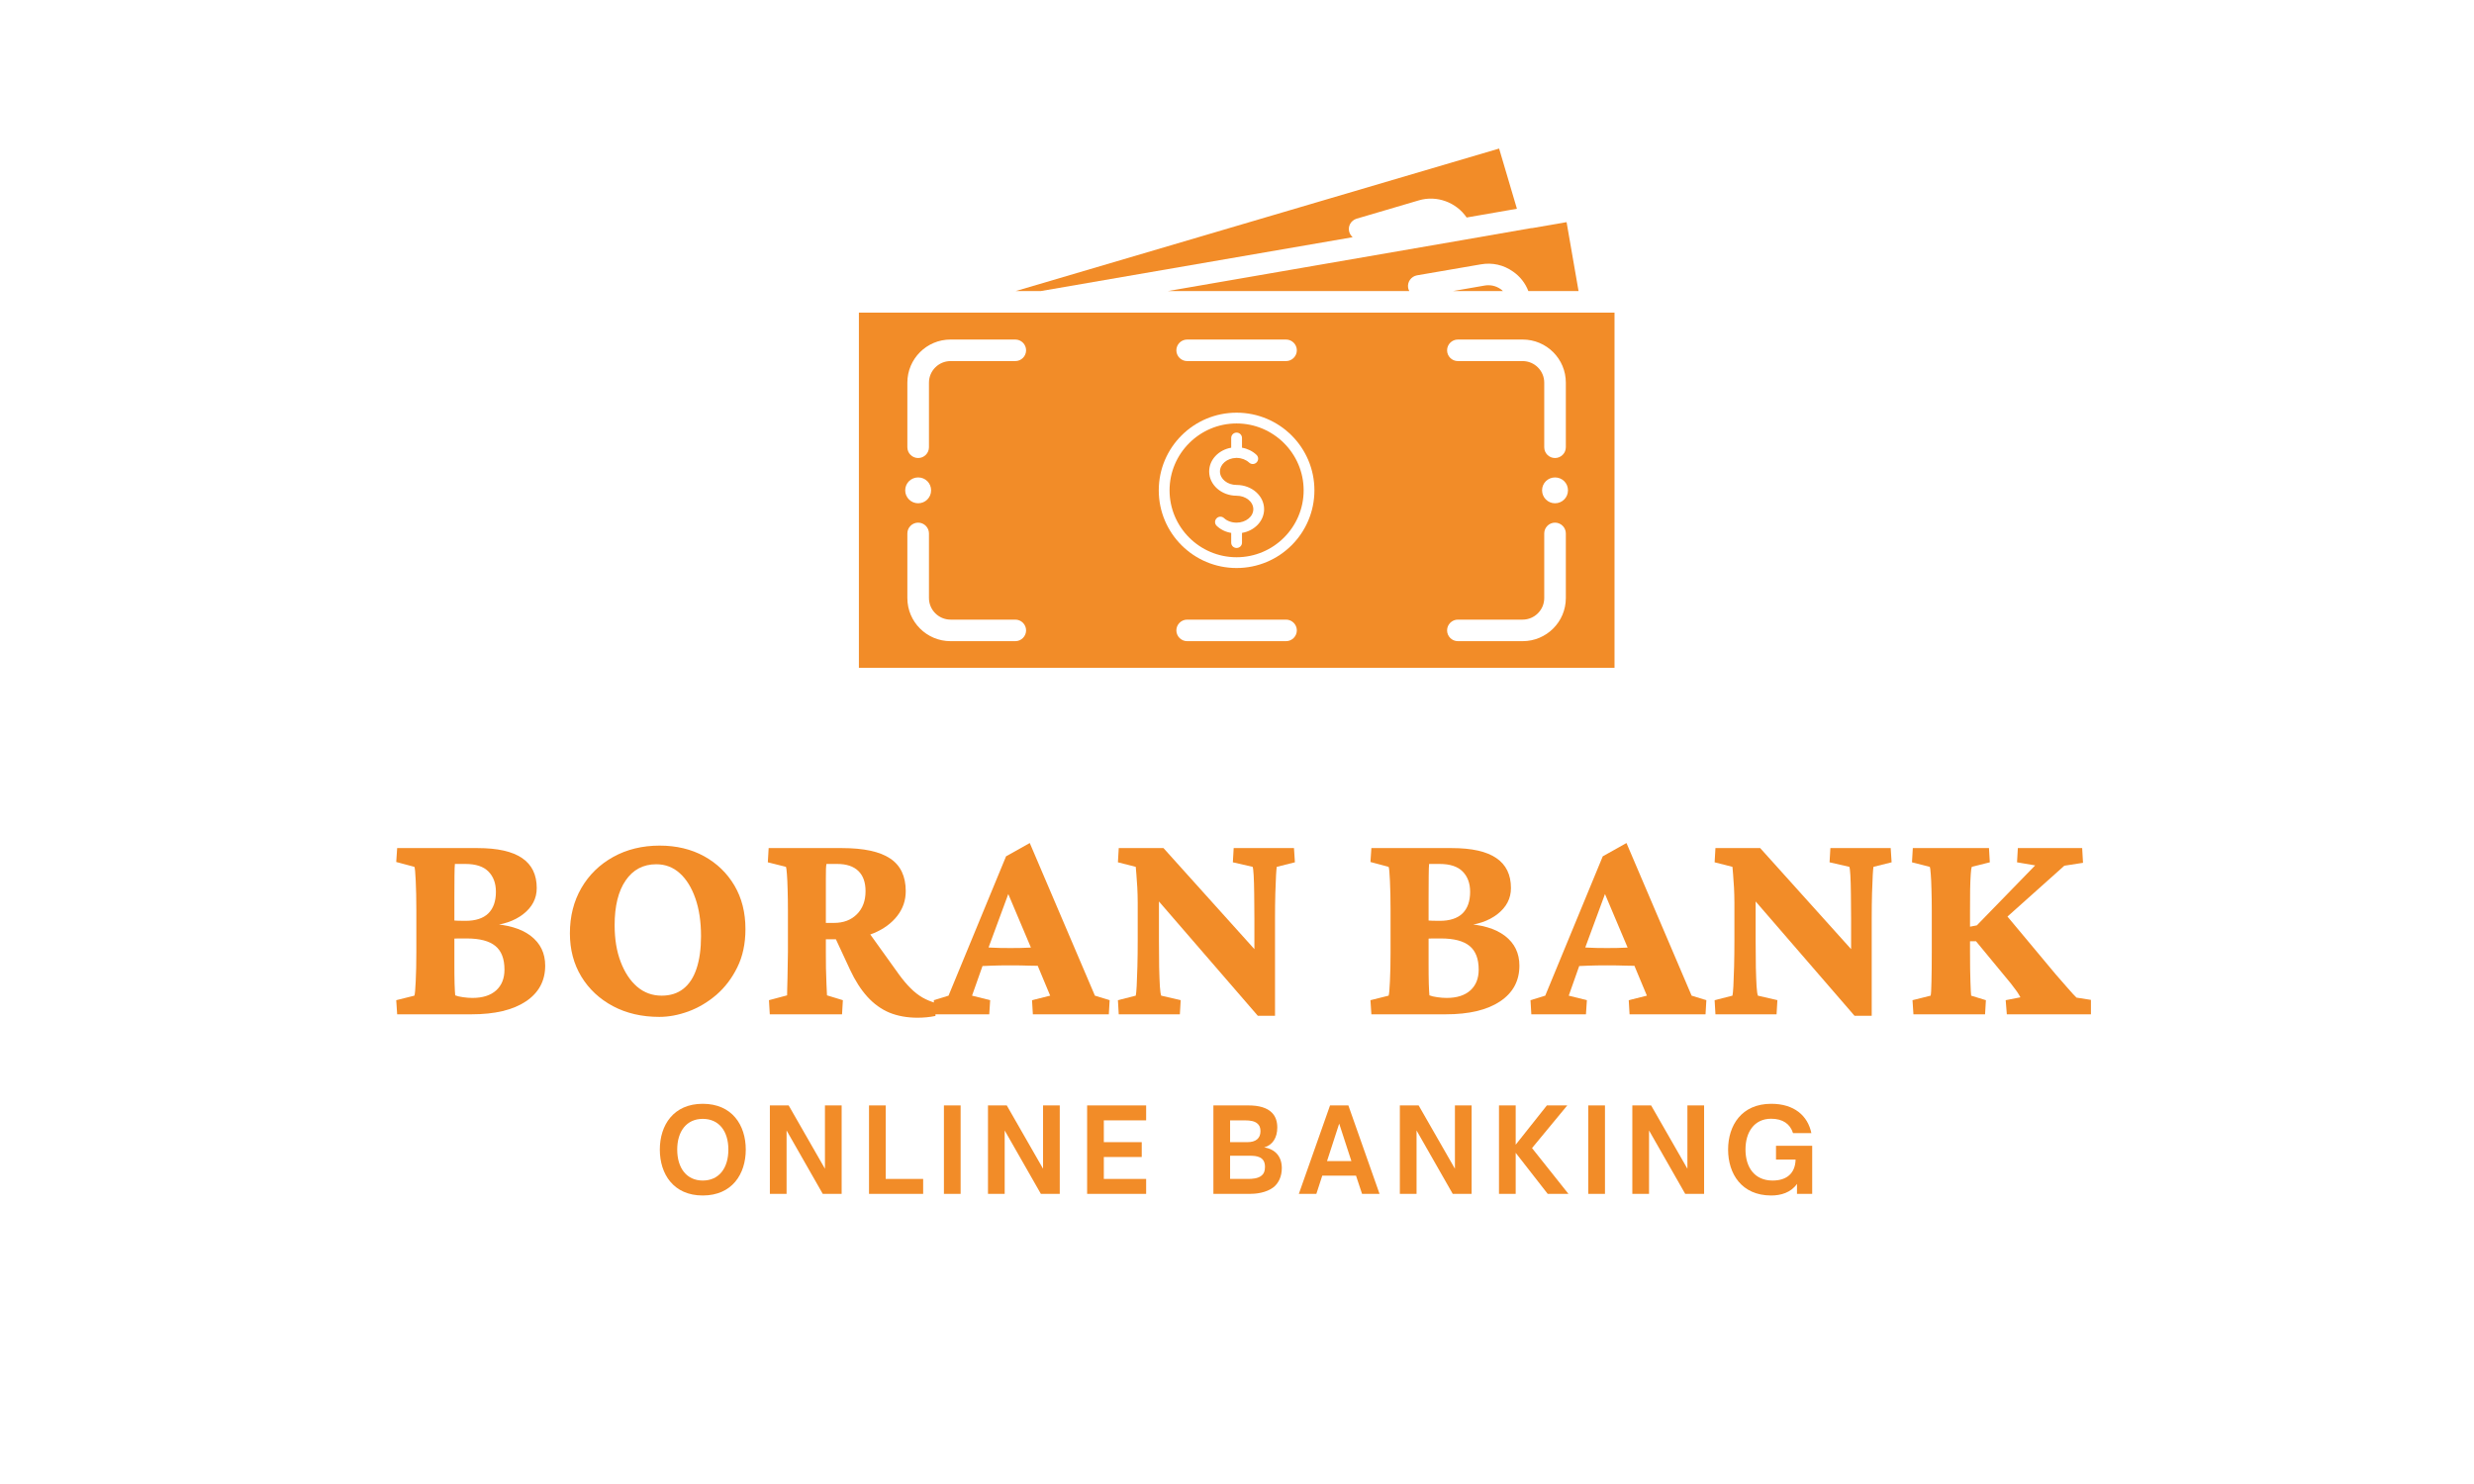 <svg xmlns="http://www.w3.org/2000/svg" xmlns:xlink="http://www.w3.org/1999/xlink" width="500" zoomAndPan="magnify" viewBox="0 0 375 225" height="300" preserveAspectRatio="xMidYMid meet" version="1.0"><defs><g/><clipPath id="20fac680c1"><path d="M 153 22.5 L 230 22.5 L 230 45 L 153 45 Z M 153 22.5 " clip-rule="nonzero"/></clipPath><clipPath id="1131a6438d"><path d="M 130.078 47 L 244.828 47 L 244.828 101.25 L 130.078 101.25 Z M 130.078 47 " clip-rule="nonzero"/></clipPath></defs><path fill="#f28c28" d="M 227.461 43.836 C 227.59 43.918 227.703 44.016 227.805 44.133 L 220.227 44.133 L 225.023 43.297 C 225.891 43.148 226.738 43.332 227.461 43.836 " fill-opacity="1" fill-rule="nonzero"/><path fill="#f28c28" d="M 239.273 44.133 L 231.664 44.133 C 231.207 42.938 230.406 41.91 229.34 41.176 C 227.918 40.164 226.199 39.77 224.449 40.082 L 214.781 41.746 C 213.895 41.91 213.289 42.758 213.438 43.641 C 213.469 43.82 213.535 43.984 213.617 44.133 L 177 44.133 L 221.734 36.391 L 232.043 34.594 C 232.125 34.594 232.203 34.574 232.301 34.574 L 237.457 33.68 L 239.273 44.133 " fill-opacity="1" fill-rule="nonzero"/><g clip-path="url(#20fac680c1)"><path fill="#f28c28" d="M 229.93 31.652 L 222.309 32.977 C 220.75 30.691 217.809 29.562 215.059 30.379 L 205.633 33.156 C 204.766 33.418 204.258 34.316 204.52 35.184 C 204.617 35.492 204.797 35.754 205.027 35.965 L 157.742 44.133 L 153.945 44.133 L 227.23 22.523 L 229.93 31.652 " fill-opacity="1" fill-rule="nonzero"/></g><path fill="#f28c28" d="M 188.258 80.797 L 188.258 82.27 C 188.258 82.727 187.898 83.082 187.438 83.082 C 186.98 83.082 186.621 82.727 186.621 82.27 L 186.621 80.797 C 185.785 80.668 185.02 80.293 184.43 79.734 C 184.102 79.426 184.082 78.918 184.398 78.594 C 184.703 78.266 185.211 78.25 185.543 78.562 C 186.016 79 186.703 79.242 187.438 79.242 C 188.828 79.242 189.973 78.328 189.973 77.203 C 189.973 76.074 188.828 75.16 187.438 75.16 C 185.148 75.16 183.281 73.512 183.281 71.488 C 183.281 69.691 184.723 68.207 186.621 67.879 L 186.621 66.41 C 186.621 65.953 186.98 65.59 187.438 65.59 C 187.898 65.59 188.258 65.953 188.258 66.41 L 188.258 67.879 C 189.094 68.023 189.859 68.398 190.449 68.957 C 190.777 69.266 190.793 69.77 190.48 70.098 C 190.172 70.426 189.664 70.441 189.336 70.133 C 188.879 69.707 188.207 69.445 187.52 69.43 L 187.359 69.43 C 186 69.461 184.918 70.379 184.918 71.488 C 184.918 72.613 186.047 73.527 187.438 73.527 C 189.746 73.527 191.609 75.176 191.609 77.203 C 191.609 78.984 190.172 80.473 188.258 80.797 Z M 187.438 64.203 C 181.84 64.203 177.277 68.758 177.277 74.344 C 177.277 79.934 181.84 84.488 187.438 84.488 C 193.035 84.488 197.602 79.934 197.602 74.344 C 197.602 68.758 193.035 64.203 187.438 64.203 " fill-opacity="1" fill-rule="nonzero"/><g clip-path="url(#1131a6438d)"><path fill="#f28c28" d="M 235.703 76.305 C 234.625 76.305 233.742 75.426 233.742 74.344 C 233.742 73.25 234.625 72.387 235.703 72.387 C 236.801 72.387 237.668 73.25 237.668 74.344 C 237.668 75.426 236.801 76.305 235.703 76.305 Z M 237.344 90.676 C 237.344 94.285 234.414 97.211 230.797 97.211 L 220.98 97.211 C 220.082 97.211 219.344 96.473 219.344 95.578 C 219.344 94.68 220.082 93.945 220.98 93.945 L 230.797 93.945 C 232.598 93.945 234.07 92.477 234.07 90.676 L 234.07 80.879 C 234.07 79.98 234.805 79.242 235.703 79.242 C 236.605 79.242 237.344 79.98 237.344 80.879 Z M 187.438 86.121 C 180.926 86.121 175.641 80.848 175.641 74.344 C 175.641 67.844 180.926 62.57 187.438 62.57 C 193.949 62.57 199.234 67.844 199.234 74.344 C 199.234 80.848 193.949 86.121 187.438 86.121 Z M 194.934 97.211 L 179.945 97.211 C 179.047 97.211 178.309 96.473 178.309 95.578 C 178.309 94.68 179.047 93.945 179.945 93.945 L 194.934 93.945 C 195.832 93.945 196.57 94.68 196.57 95.578 C 196.57 96.473 195.832 97.211 194.934 97.211 Z M 153.898 54.746 L 144.078 54.746 C 142.281 54.746 140.809 56.215 140.809 58.012 L 140.809 67.812 C 140.809 68.711 140.07 69.445 139.172 69.445 C 138.27 69.445 137.535 68.711 137.535 67.812 L 137.535 58.012 C 137.535 54.402 140.465 51.48 144.078 51.48 L 153.898 51.48 C 154.797 51.48 155.531 52.215 155.531 53.113 C 155.531 54.012 154.797 54.746 153.898 54.746 Z M 137.207 74.344 C 137.207 73.25 138.09 72.387 139.172 72.387 C 140.27 72.387 141.133 73.25 141.133 74.344 C 141.133 75.426 140.27 76.305 139.172 76.305 C 138.09 76.305 137.207 75.426 137.207 74.344 Z M 153.898 97.211 L 144.078 97.211 C 140.465 97.211 137.535 94.285 137.535 90.676 L 137.535 80.879 C 137.535 79.98 138.27 79.242 139.172 79.242 C 140.07 79.242 140.809 79.98 140.809 80.879 L 140.809 90.676 C 140.809 92.477 142.281 93.945 144.078 93.945 L 153.898 93.945 C 154.797 93.945 155.531 94.68 155.531 95.578 C 155.531 96.473 154.797 97.211 153.898 97.211 Z M 179.945 51.48 L 194.934 51.48 C 195.832 51.48 196.57 52.215 196.57 53.113 C 196.57 54.012 195.832 54.746 194.934 54.746 L 179.945 54.746 C 179.047 54.746 178.309 54.012 178.309 53.113 C 178.309 52.215 179.047 51.48 179.945 51.48 Z M 220.98 51.48 L 230.797 51.48 C 234.414 51.48 237.344 54.402 237.344 58.012 L 237.344 67.812 C 237.344 68.711 236.605 69.445 235.703 69.445 C 234.805 69.445 234.07 68.711 234.07 67.812 L 234.07 58.012 C 234.07 56.215 232.598 54.746 230.797 54.746 L 220.98 54.746 C 220.082 54.746 219.344 54.012 219.344 53.113 C 219.344 52.215 220.082 51.48 220.98 51.48 Z M 130.188 47.398 L 130.188 101.293 L 244.723 101.293 L 244.723 47.398 L 130.188 47.398 " fill-opacity="1" fill-rule="nonzero"/></g><path fill="#f28c28" d="M 187.52 69.43 C 187.488 69.445 187.473 69.445 187.438 69.445 C 187.406 69.445 187.391 69.445 187.359 69.43 L 187.52 69.43 " fill-opacity="1" fill-rule="nonzero"/><g fill="#f28c28" fill-opacity="1"><g transform="translate(58.607, 153.787)"><g><path d="M 4.203 -2.828 C 4.285 -3.035 4.352 -3.758 4.406 -5 C 4.469 -6.25 4.5 -7.727 4.5 -9.438 L 4.5 -15.703 C 4.5 -17.504 4.469 -19.023 4.406 -20.266 C 4.352 -21.516 4.285 -22.211 4.203 -22.359 L 1.453 -23.094 L 1.594 -25.203 L 13.781 -25.203 C 16.812 -25.203 19.062 -24.695 20.531 -23.688 C 22.008 -22.688 22.75 -21.172 22.75 -19.141 C 22.75 -17.566 22.066 -16.25 20.703 -15.188 C 19.348 -14.133 17.555 -13.535 15.328 -13.391 L 15.578 -13.734 C 18.297 -13.617 20.383 -13.004 21.844 -11.891 C 23.301 -10.773 24.031 -9.27 24.031 -7.375 C 24.031 -5.062 23.051 -3.254 21.094 -1.953 C 19.133 -0.648 16.395 0 12.875 0 L 1.594 0 L 1.453 -2.141 Z M 10.266 -7.594 C 10.266 -6.445 10.273 -5.453 10.297 -4.609 C 10.328 -3.766 10.359 -3.188 10.391 -2.875 C 10.672 -2.758 11.066 -2.664 11.578 -2.594 C 12.098 -2.52 12.57 -2.484 13 -2.484 C 14.551 -2.484 15.75 -2.863 16.594 -3.625 C 17.438 -4.383 17.859 -5.438 17.859 -6.781 C 17.859 -8.414 17.398 -9.609 16.484 -10.359 C 15.566 -11.117 14.117 -11.5 12.141 -11.5 C 11.66 -11.5 11.234 -11.5 10.859 -11.5 C 10.484 -11.5 10.098 -11.473 9.703 -11.422 L 9.703 -14.25 C 10.129 -14.219 10.504 -14.195 10.828 -14.188 C 11.16 -14.176 11.531 -14.172 11.938 -14.172 C 13.477 -14.172 14.633 -14.547 15.406 -15.297 C 16.176 -16.055 16.562 -17.148 16.562 -18.578 C 16.562 -19.867 16.18 -20.895 15.422 -21.656 C 14.672 -22.414 13.508 -22.797 11.938 -22.797 L 10.344 -22.797 C 10.312 -22.535 10.289 -21.926 10.281 -20.969 C 10.27 -20.008 10.266 -18.883 10.266 -17.594 Z M 10.266 -7.594 "/></g></g></g><g fill="#f28c28" fill-opacity="1"><g transform="translate(84.492, 153.787)"><g><path d="M 15.453 0.391 C 12.816 0.391 10.473 -0.148 8.422 -1.234 C 6.379 -2.328 4.781 -3.82 3.625 -5.719 C 2.469 -7.625 1.891 -9.812 1.891 -12.281 C 1.891 -14.852 2.469 -17.141 3.625 -19.141 C 4.781 -21.141 6.391 -22.711 8.453 -23.859 C 10.516 -25.004 12.863 -25.578 15.5 -25.578 C 18.039 -25.578 20.285 -25.039 22.234 -23.969 C 24.18 -22.895 25.711 -21.414 26.828 -19.531 C 27.941 -17.645 28.5 -15.441 28.5 -12.922 C 28.5 -10.711 28.086 -8.781 27.266 -7.125 C 26.453 -5.469 25.395 -4.078 24.094 -2.953 C 22.789 -1.836 21.379 -1 19.859 -0.438 C 18.348 0.113 16.879 0.391 15.453 0.391 Z M 15.797 -2.828 C 17.109 -2.828 18.207 -3.176 19.094 -3.875 C 19.988 -4.582 20.656 -5.609 21.094 -6.953 C 21.539 -8.297 21.766 -9.926 21.766 -11.844 C 21.766 -14.051 21.477 -15.969 20.906 -17.594 C 20.332 -19.227 19.547 -20.492 18.547 -21.391 C 17.547 -22.297 16.359 -22.75 14.984 -22.75 C 13.004 -22.75 11.457 -21.93 10.344 -20.297 C 9.227 -18.672 8.672 -16.41 8.672 -13.516 C 8.672 -11.398 8.977 -9.539 9.594 -7.938 C 10.207 -6.332 11.039 -5.078 12.094 -4.172 C 13.156 -3.273 14.391 -2.828 15.797 -2.828 Z M 15.797 -2.828 "/></g></g></g><g fill="#f28c28" fill-opacity="1"><g transform="translate(114.884, 153.787)"><g><path d="M 1.797 0 L 1.672 -2.141 L 4.422 -2.875 C 4.422 -3.051 4.426 -3.379 4.438 -3.859 C 4.457 -4.348 4.473 -4.922 4.484 -5.578 C 4.492 -6.234 4.504 -6.906 4.516 -7.594 C 4.535 -8.281 4.547 -8.895 4.547 -9.438 L 4.547 -15.703 C 4.547 -16.91 4.531 -17.992 4.5 -18.953 C 4.477 -19.91 4.441 -20.688 4.391 -21.281 C 4.348 -21.883 4.301 -22.242 4.25 -22.359 L 1.5 -23.047 L 1.625 -25.203 L 12.75 -25.203 C 16.039 -25.203 18.473 -24.676 20.047 -23.625 C 21.617 -22.582 22.406 -20.93 22.406 -18.672 C 22.406 -17.266 21.973 -16.008 21.109 -14.906 C 20.254 -13.812 19.078 -12.945 17.578 -12.312 C 16.078 -11.688 14.352 -11.375 12.406 -11.375 L 9.609 -11.375 L 9.609 -13.859 L 11.547 -13.859 C 12.973 -13.859 14.125 -14.297 15 -15.172 C 15.875 -16.047 16.312 -17.211 16.312 -18.672 C 16.312 -20.016 15.945 -21.035 15.219 -21.734 C 14.488 -22.441 13.422 -22.797 12.016 -22.797 L 10.391 -22.797 C 10.359 -22.703 10.332 -22.457 10.312 -22.062 C 10.301 -21.664 10.297 -21.156 10.297 -20.531 C 10.297 -19.914 10.297 -19.227 10.297 -18.469 C 10.297 -17.719 10.297 -16.91 10.297 -16.047 L 10.297 -9.438 C 10.297 -8.695 10.301 -7.883 10.312 -7 C 10.332 -6.113 10.359 -5.289 10.391 -4.531 C 10.422 -3.77 10.445 -3.219 10.469 -2.875 L 12.875 -2.141 L 12.75 0 Z M 24.203 0.516 C 22.609 0.516 21.188 0.258 19.938 -0.25 C 18.695 -0.77 17.582 -1.57 16.594 -2.656 C 15.602 -3.75 14.723 -5.125 13.953 -6.781 L 11.5 -12.062 L 16.266 -13.172 L 21.375 -6.047 C 21.977 -5.223 22.566 -4.523 23.141 -3.953 C 23.711 -3.379 24.312 -2.91 24.938 -2.547 C 25.562 -2.191 26.234 -1.914 26.953 -1.719 L 26.906 0.25 C 26.445 0.344 25.992 0.41 25.547 0.453 C 25.109 0.492 24.66 0.516 24.203 0.516 Z M 24.203 0.516 "/></g></g></g><g fill="#f28c28" fill-opacity="1"><g transform="translate(141.713, 153.787)"><g><path d="M -0.047 0 L -0.172 -2.141 L 2.062 -2.828 L 10.781 -23.953 L 14.375 -25.969 L 24.25 -2.828 L 26.484 -2.141 L 26.359 0 L 14.844 0 L 14.719 -2.141 L 17.469 -2.828 L 15.156 -8.375 L 14.672 -9.828 L 10.391 -19.953 L 11.625 -19.609 L 8.062 -9.953 L 7.688 -8.672 L 5.625 -2.828 L 8.375 -2.141 L 8.234 0 Z M 6.656 -7.297 L 6.656 -10.219 C 7.227 -10.188 7.867 -10.148 8.578 -10.109 C 9.297 -10.066 10.254 -10.047 11.453 -10.047 C 12.598 -10.047 13.551 -10.066 14.312 -10.109 C 15.07 -10.148 15.723 -10.188 16.266 -10.219 L 16.266 -7.344 C 15.723 -7.344 15.066 -7.352 14.297 -7.375 C 13.523 -7.406 12.578 -7.422 11.453 -7.422 C 10.285 -7.422 9.328 -7.406 8.578 -7.375 C 7.836 -7.352 7.195 -7.328 6.656 -7.297 Z M 6.656 -7.297 "/></g></g></g><g fill="#f28c28" fill-opacity="1"><g transform="translate(167.856, 153.787)"><g><path d="M 22.281 -7.938 L 22.281 -14.516 C 22.281 -15.91 22.27 -17.172 22.25 -18.297 C 22.238 -19.43 22.211 -20.352 22.172 -21.062 C 22.129 -21.781 22.078 -22.211 22.016 -22.359 L 19.016 -23.047 L 19.141 -25.203 L 28.281 -25.203 L 28.422 -23.047 L 25.672 -22.359 C 25.641 -22.211 25.602 -21.789 25.562 -21.094 C 25.52 -20.395 25.484 -19.473 25.453 -18.328 C 25.422 -17.18 25.406 -15.91 25.406 -14.516 L 25.406 -6.359 C 25.406 -5.004 25.406 -3.816 25.406 -2.797 C 25.406 -1.785 25.406 -0.781 25.406 0.219 L 22.797 0.219 L 5.531 -19.75 L 7.812 -19.75 L 7.812 -11.203 C 7.812 -9.66 7.82 -8.297 7.844 -7.109 C 7.875 -5.922 7.91 -4.961 7.953 -4.234 C 8.004 -3.504 8.07 -3.035 8.156 -2.828 L 11.109 -2.141 L 10.984 0 L 1.719 0 L 1.594 -2.141 L 4.297 -2.828 C 4.348 -3.035 4.395 -3.516 4.438 -4.266 C 4.477 -5.023 4.516 -6.016 4.547 -7.234 C 4.578 -8.453 4.594 -9.773 4.594 -11.203 L 4.594 -16.906 C 4.594 -17.688 4.57 -18.461 4.531 -19.234 C 4.488 -20.004 4.441 -20.676 4.391 -21.25 C 4.348 -21.82 4.316 -22.191 4.297 -22.359 L 1.594 -23.047 L 1.719 -25.203 L 8.5 -25.203 L 24.031 -7.938 Z M 22.281 -7.938 "/></g></g></g><g fill="#f28c28" fill-opacity="1"><g transform="translate(197.818, 153.787)"><g/></g></g><g fill="#f28c28" fill-opacity="1"><g transform="translate(206.275, 153.787)"><g><path d="M 4.203 -2.828 C 4.285 -3.035 4.352 -3.758 4.406 -5 C 4.469 -6.25 4.5 -7.727 4.5 -9.438 L 4.5 -15.703 C 4.5 -17.504 4.469 -19.023 4.406 -20.266 C 4.352 -21.516 4.285 -22.211 4.203 -22.359 L 1.453 -23.094 L 1.594 -25.203 L 13.781 -25.203 C 16.812 -25.203 19.062 -24.695 20.531 -23.688 C 22.008 -22.688 22.75 -21.172 22.75 -19.141 C 22.75 -17.566 22.066 -16.25 20.703 -15.188 C 19.348 -14.133 17.555 -13.535 15.328 -13.391 L 15.578 -13.734 C 18.297 -13.617 20.383 -13.004 21.844 -11.891 C 23.301 -10.773 24.031 -9.27 24.031 -7.375 C 24.031 -5.062 23.051 -3.254 21.094 -1.953 C 19.133 -0.648 16.395 0 12.875 0 L 1.594 0 L 1.453 -2.141 Z M 10.266 -7.594 C 10.266 -6.445 10.273 -5.453 10.297 -4.609 C 10.328 -3.766 10.359 -3.188 10.391 -2.875 C 10.672 -2.758 11.066 -2.664 11.578 -2.594 C 12.098 -2.52 12.57 -2.484 13 -2.484 C 14.551 -2.484 15.75 -2.863 16.594 -3.625 C 17.438 -4.383 17.859 -5.438 17.859 -6.781 C 17.859 -8.414 17.398 -9.609 16.484 -10.359 C 15.566 -11.117 14.117 -11.5 12.141 -11.5 C 11.66 -11.5 11.234 -11.5 10.859 -11.5 C 10.484 -11.5 10.098 -11.473 9.703 -11.422 L 9.703 -14.25 C 10.129 -14.219 10.504 -14.195 10.828 -14.188 C 11.16 -14.176 11.531 -14.172 11.938 -14.172 C 13.477 -14.172 14.633 -14.547 15.406 -15.297 C 16.176 -16.055 16.562 -17.148 16.562 -18.578 C 16.562 -19.867 16.18 -20.895 15.422 -21.656 C 14.672 -22.414 13.508 -22.797 11.938 -22.797 L 10.344 -22.797 C 10.312 -22.535 10.289 -21.926 10.281 -20.969 C 10.27 -20.008 10.266 -18.883 10.266 -17.594 Z M 10.266 -7.594 "/></g></g></g><g fill="#f28c28" fill-opacity="1"><g transform="translate(232.16, 153.787)"><g><path d="M -0.047 0 L -0.172 -2.141 L 2.062 -2.828 L 10.781 -23.953 L 14.375 -25.969 L 24.25 -2.828 L 26.484 -2.141 L 26.359 0 L 14.844 0 L 14.719 -2.141 L 17.469 -2.828 L 15.156 -8.375 L 14.672 -9.828 L 10.391 -19.953 L 11.625 -19.609 L 8.062 -9.953 L 7.688 -8.672 L 5.625 -2.828 L 8.375 -2.141 L 8.234 0 Z M 6.656 -7.297 L 6.656 -10.219 C 7.227 -10.188 7.867 -10.148 8.578 -10.109 C 9.297 -10.066 10.254 -10.047 11.453 -10.047 C 12.598 -10.047 13.551 -10.066 14.312 -10.109 C 15.07 -10.148 15.723 -10.188 16.266 -10.219 L 16.266 -7.344 C 15.723 -7.344 15.066 -7.352 14.297 -7.375 C 13.523 -7.406 12.578 -7.422 11.453 -7.422 C 10.285 -7.422 9.328 -7.406 8.578 -7.375 C 7.836 -7.352 7.195 -7.328 6.656 -7.297 Z M 6.656 -7.297 "/></g></g></g><g fill="#f28c28" fill-opacity="1"><g transform="translate(258.302, 153.787)"><g><path d="M 22.281 -7.938 L 22.281 -14.516 C 22.281 -15.91 22.27 -17.172 22.25 -18.297 C 22.238 -19.43 22.211 -20.352 22.172 -21.062 C 22.129 -21.781 22.078 -22.211 22.016 -22.359 L 19.016 -23.047 L 19.141 -25.203 L 28.281 -25.203 L 28.422 -23.047 L 25.672 -22.359 C 25.641 -22.211 25.602 -21.789 25.562 -21.094 C 25.52 -20.395 25.484 -19.473 25.453 -18.328 C 25.422 -17.18 25.406 -15.91 25.406 -14.516 L 25.406 -6.359 C 25.406 -5.004 25.406 -3.816 25.406 -2.797 C 25.406 -1.785 25.406 -0.781 25.406 0.219 L 22.797 0.219 L 5.531 -19.75 L 7.812 -19.75 L 7.812 -11.203 C 7.812 -9.66 7.82 -8.297 7.844 -7.109 C 7.875 -5.922 7.91 -4.961 7.953 -4.234 C 8.004 -3.504 8.07 -3.035 8.156 -2.828 L 11.109 -2.141 L 10.984 0 L 1.719 0 L 1.594 -2.141 L 4.297 -2.828 C 4.348 -3.035 4.395 -3.516 4.438 -4.266 C 4.477 -5.023 4.516 -6.016 4.547 -7.234 C 4.578 -8.453 4.594 -9.773 4.594 -11.203 L 4.594 -16.906 C 4.594 -17.688 4.57 -18.461 4.531 -19.234 C 4.488 -20.004 4.441 -20.676 4.391 -21.25 C 4.348 -21.82 4.316 -22.191 4.297 -22.359 L 1.594 -23.047 L 1.719 -25.203 L 8.5 -25.203 L 24.031 -7.938 Z M 22.281 -7.938 "/></g></g></g><g fill="#f28c28" fill-opacity="1"><g transform="translate(288.265, 153.787)"><g><path d="M 15.922 0 L 15.75 -2.141 L 17.984 -2.578 C 17.816 -2.891 17.641 -3.18 17.453 -3.453 C 17.266 -3.723 16.969 -4.117 16.562 -4.641 L 11.25 -11.078 L 9.578 -11.078 L 9.578 -13.141 L 11.375 -13.484 L 20.219 -22.578 L 17.469 -23.047 L 17.594 -25.203 L 27.344 -25.203 L 27.469 -22.969 L 24.641 -22.531 L 15.188 -14.078 L 15.062 -15.969 L 23.344 -6.047 C 24.031 -5.273 24.57 -4.656 24.969 -4.188 C 25.375 -3.719 25.691 -3.359 25.922 -3.109 C 26.148 -2.867 26.336 -2.676 26.484 -2.531 L 28.672 -2.188 L 28.672 0 Z M 1.766 0 L 1.625 -2.141 L 4.375 -2.828 C 4.438 -3.035 4.477 -3.738 4.5 -4.938 C 4.531 -6.133 4.547 -7.633 4.547 -9.438 L 4.547 -15.703 C 4.547 -16.91 4.531 -17.992 4.5 -18.953 C 4.477 -19.91 4.441 -20.688 4.391 -21.281 C 4.348 -21.883 4.301 -22.242 4.25 -22.359 L 1.547 -23.047 L 1.672 -25.203 L 13.219 -25.203 L 13.344 -23.047 L 10.609 -22.359 C 10.547 -22.211 10.492 -21.832 10.453 -21.219 C 10.41 -20.602 10.379 -19.82 10.359 -18.875 C 10.348 -17.938 10.344 -16.879 10.344 -15.703 L 10.344 -9.438 C 10.344 -7.633 10.363 -6.133 10.406 -4.938 C 10.445 -3.738 10.484 -3.035 10.516 -2.828 L 12.75 -2.141 L 12.625 0 Z M 1.766 0 "/></g></g></g><g fill="#f28c28" fill-opacity="1"><g transform="translate(99.33, 181.011)"><g><path d="M 7.188 0.246 C 11.637 0.246 13.711 -3.004 13.711 -6.715 C 13.711 -10.422 11.637 -13.656 7.188 -13.656 C 2.758 -13.656 0.684 -10.422 0.684 -6.715 C 0.684 -3.004 2.758 0.246 7.188 0.246 Z M 7.188 -2.02 C 4.746 -2.02 3.32 -3.918 3.32 -6.715 C 3.32 -9.492 4.746 -11.371 7.188 -11.371 C 9.668 -11.371 11.074 -9.492 11.074 -6.715 C 11.074 -3.918 9.668 -2.02 7.188 -2.02 Z M 7.188 -2.02 "/></g></g></g><g fill="#f28c28" fill-opacity="1"><g transform="translate(115.5, 181.011)"><g><path d="M 3.727 0 L 3.727 -9.613 L 9.211 0 L 12.074 0 L 12.074 -13.41 L 9.543 -13.41 L 9.543 -3.812 L 4.043 -13.41 L 1.195 -13.41 L 1.195 0 Z M 3.727 0 "/></g></g></g><g fill="#f28c28" fill-opacity="1"><g transform="translate(130.527, 181.011)"><g><path d="M 9.402 0 L 9.402 -2.266 L 3.727 -2.266 L 3.727 -13.41 L 1.195 -13.41 L 1.195 0 Z M 9.402 0 "/></g></g></g><g fill="#f28c28" fill-opacity="1"><g transform="translate(141.881, 181.011)"><g><path d="M 3.727 0 L 3.727 -13.41 L 1.195 -13.41 L 1.195 0 Z M 3.727 0 "/></g></g></g><g fill="#f28c28" fill-opacity="1"><g transform="translate(148.56, 181.011)"><g><path d="M 3.727 0 L 3.727 -9.613 L 9.211 0 L 12.074 0 L 12.074 -13.41 L 9.543 -13.41 L 9.543 -3.812 L 4.043 -13.41 L 1.195 -13.41 L 1.195 0 Z M 3.727 0 "/></g></g></g><g fill="#f28c28" fill-opacity="1"><g transform="translate(163.587, 181.011)"><g><path d="M 10.141 0 L 10.141 -2.266 L 3.727 -2.266 L 3.727 -5.59 L 9.473 -5.59 L 9.473 -7.84 L 3.727 -7.84 L 3.727 -11.145 L 10.141 -11.145 L 10.141 -13.41 L 1.195 -13.41 L 1.195 0 Z M 10.141 0 "/></g></g></g><g fill="#f28c28" fill-opacity="1"><g transform="translate(176.259, 181.011)"><g/></g></g><g fill="#f28c28" fill-opacity="1"><g transform="translate(182.727, 181.011)"><g><path d="M 6.73 0 C 7.488 0 9.191 -0.105 10.371 -1.055 C 11.055 -1.633 11.566 -2.617 11.566 -3.902 C 11.566 -5.625 10.617 -6.766 8.895 -7.047 C 10.16 -7.383 10.879 -8.523 10.879 -10.055 C 10.879 -11.004 10.617 -11.758 10.055 -12.32 C 9.332 -13.043 8.156 -13.41 6.504 -13.41 L 1.195 -13.41 L 1.195 0 Z M 3.727 -11.145 L 5.941 -11.145 C 6.871 -11.145 7.469 -11.004 7.855 -10.668 C 8.172 -10.422 8.332 -10.035 8.332 -9.508 C 8.332 -8.418 7.629 -7.84 6.344 -7.84 L 3.727 -7.84 Z M 3.727 -5.781 L 6.695 -5.781 C 7.75 -5.781 9.016 -5.66 9.016 -4.094 C 9.016 -3.461 8.84 -3.059 8.523 -2.793 C 7.98 -2.32 7.102 -2.266 6.414 -2.266 L 3.727 -2.266 Z M 3.727 -5.781 "/></g></g></g><g fill="#f28c28" fill-opacity="1"><g transform="translate(196.752, 181.011)"><g><path d="M 2.777 0 L 3.672 -2.758 L 8.789 -2.758 L 9.703 0 L 12.355 0 L 7.629 -13.41 L 4.852 -13.41 L 0.121 0 Z M 6.238 -10.652 L 8.086 -4.973 L 4.395 -4.973 Z M 6.238 -10.652 "/></g></g></g><g fill="#f28c28" fill-opacity="1"><g transform="translate(210.989, 181.011)"><g><path d="M 3.727 0 L 3.727 -9.613 L 9.211 0 L 12.074 0 L 12.074 -13.41 L 9.543 -13.41 L 9.543 -3.812 L 4.043 -13.41 L 1.195 -13.41 L 1.195 0 Z M 3.727 0 "/></g></g></g><g fill="#f28c28" fill-opacity="1"><g transform="translate(226.016, 181.011)"><g><path d="M 3.727 0 L 3.727 -6.223 L 8.578 0 L 11.723 0 L 6.203 -6.941 L 11.547 -13.41 L 8.453 -13.41 L 3.727 -7.453 L 3.727 -13.41 L 1.195 -13.41 L 1.195 0 Z M 3.727 0 "/></g></g></g><g fill="#f28c28" fill-opacity="1"><g transform="translate(239.549, 181.011)"><g><path d="M 3.727 0 L 3.727 -13.41 L 1.195 -13.41 L 1.195 0 Z M 3.727 0 "/></g></g></g><g fill="#f28c28" fill-opacity="1"><g transform="translate(246.228, 181.011)"><g><path d="M 3.727 0 L 3.727 -9.613 L 9.211 0 L 12.074 0 L 12.074 -13.41 L 9.543 -13.41 L 9.543 -3.812 L 4.043 -13.41 L 1.195 -13.41 L 1.195 0 Z M 3.727 0 "/></g></g></g><g fill="#f28c28" fill-opacity="1"><g transform="translate(261.255, 181.011)"><g><path d="M 7.223 0.246 C 8.648 0.246 10.195 -0.176 11.125 -1.512 L 11.125 0 L 13.43 0 L 13.43 -7.293 L 7.945 -7.293 L 7.945 -5.203 L 10.914 -5.203 C 10.863 -3.094 9.543 -2.02 7.434 -2.02 C 4.691 -2.02 3.32 -4.023 3.32 -6.73 C 3.32 -9.352 4.641 -11.391 7.207 -11.391 C 8.98 -11.391 10.09 -10.598 10.527 -9.211 L 13.305 -9.211 C 12.762 -11.863 10.688 -13.656 7.223 -13.656 C 2.723 -13.656 0.684 -10.371 0.684 -6.715 C 0.684 -3.059 2.723 0.246 7.223 0.246 Z M 7.223 0.246 "/></g></g></g></svg>